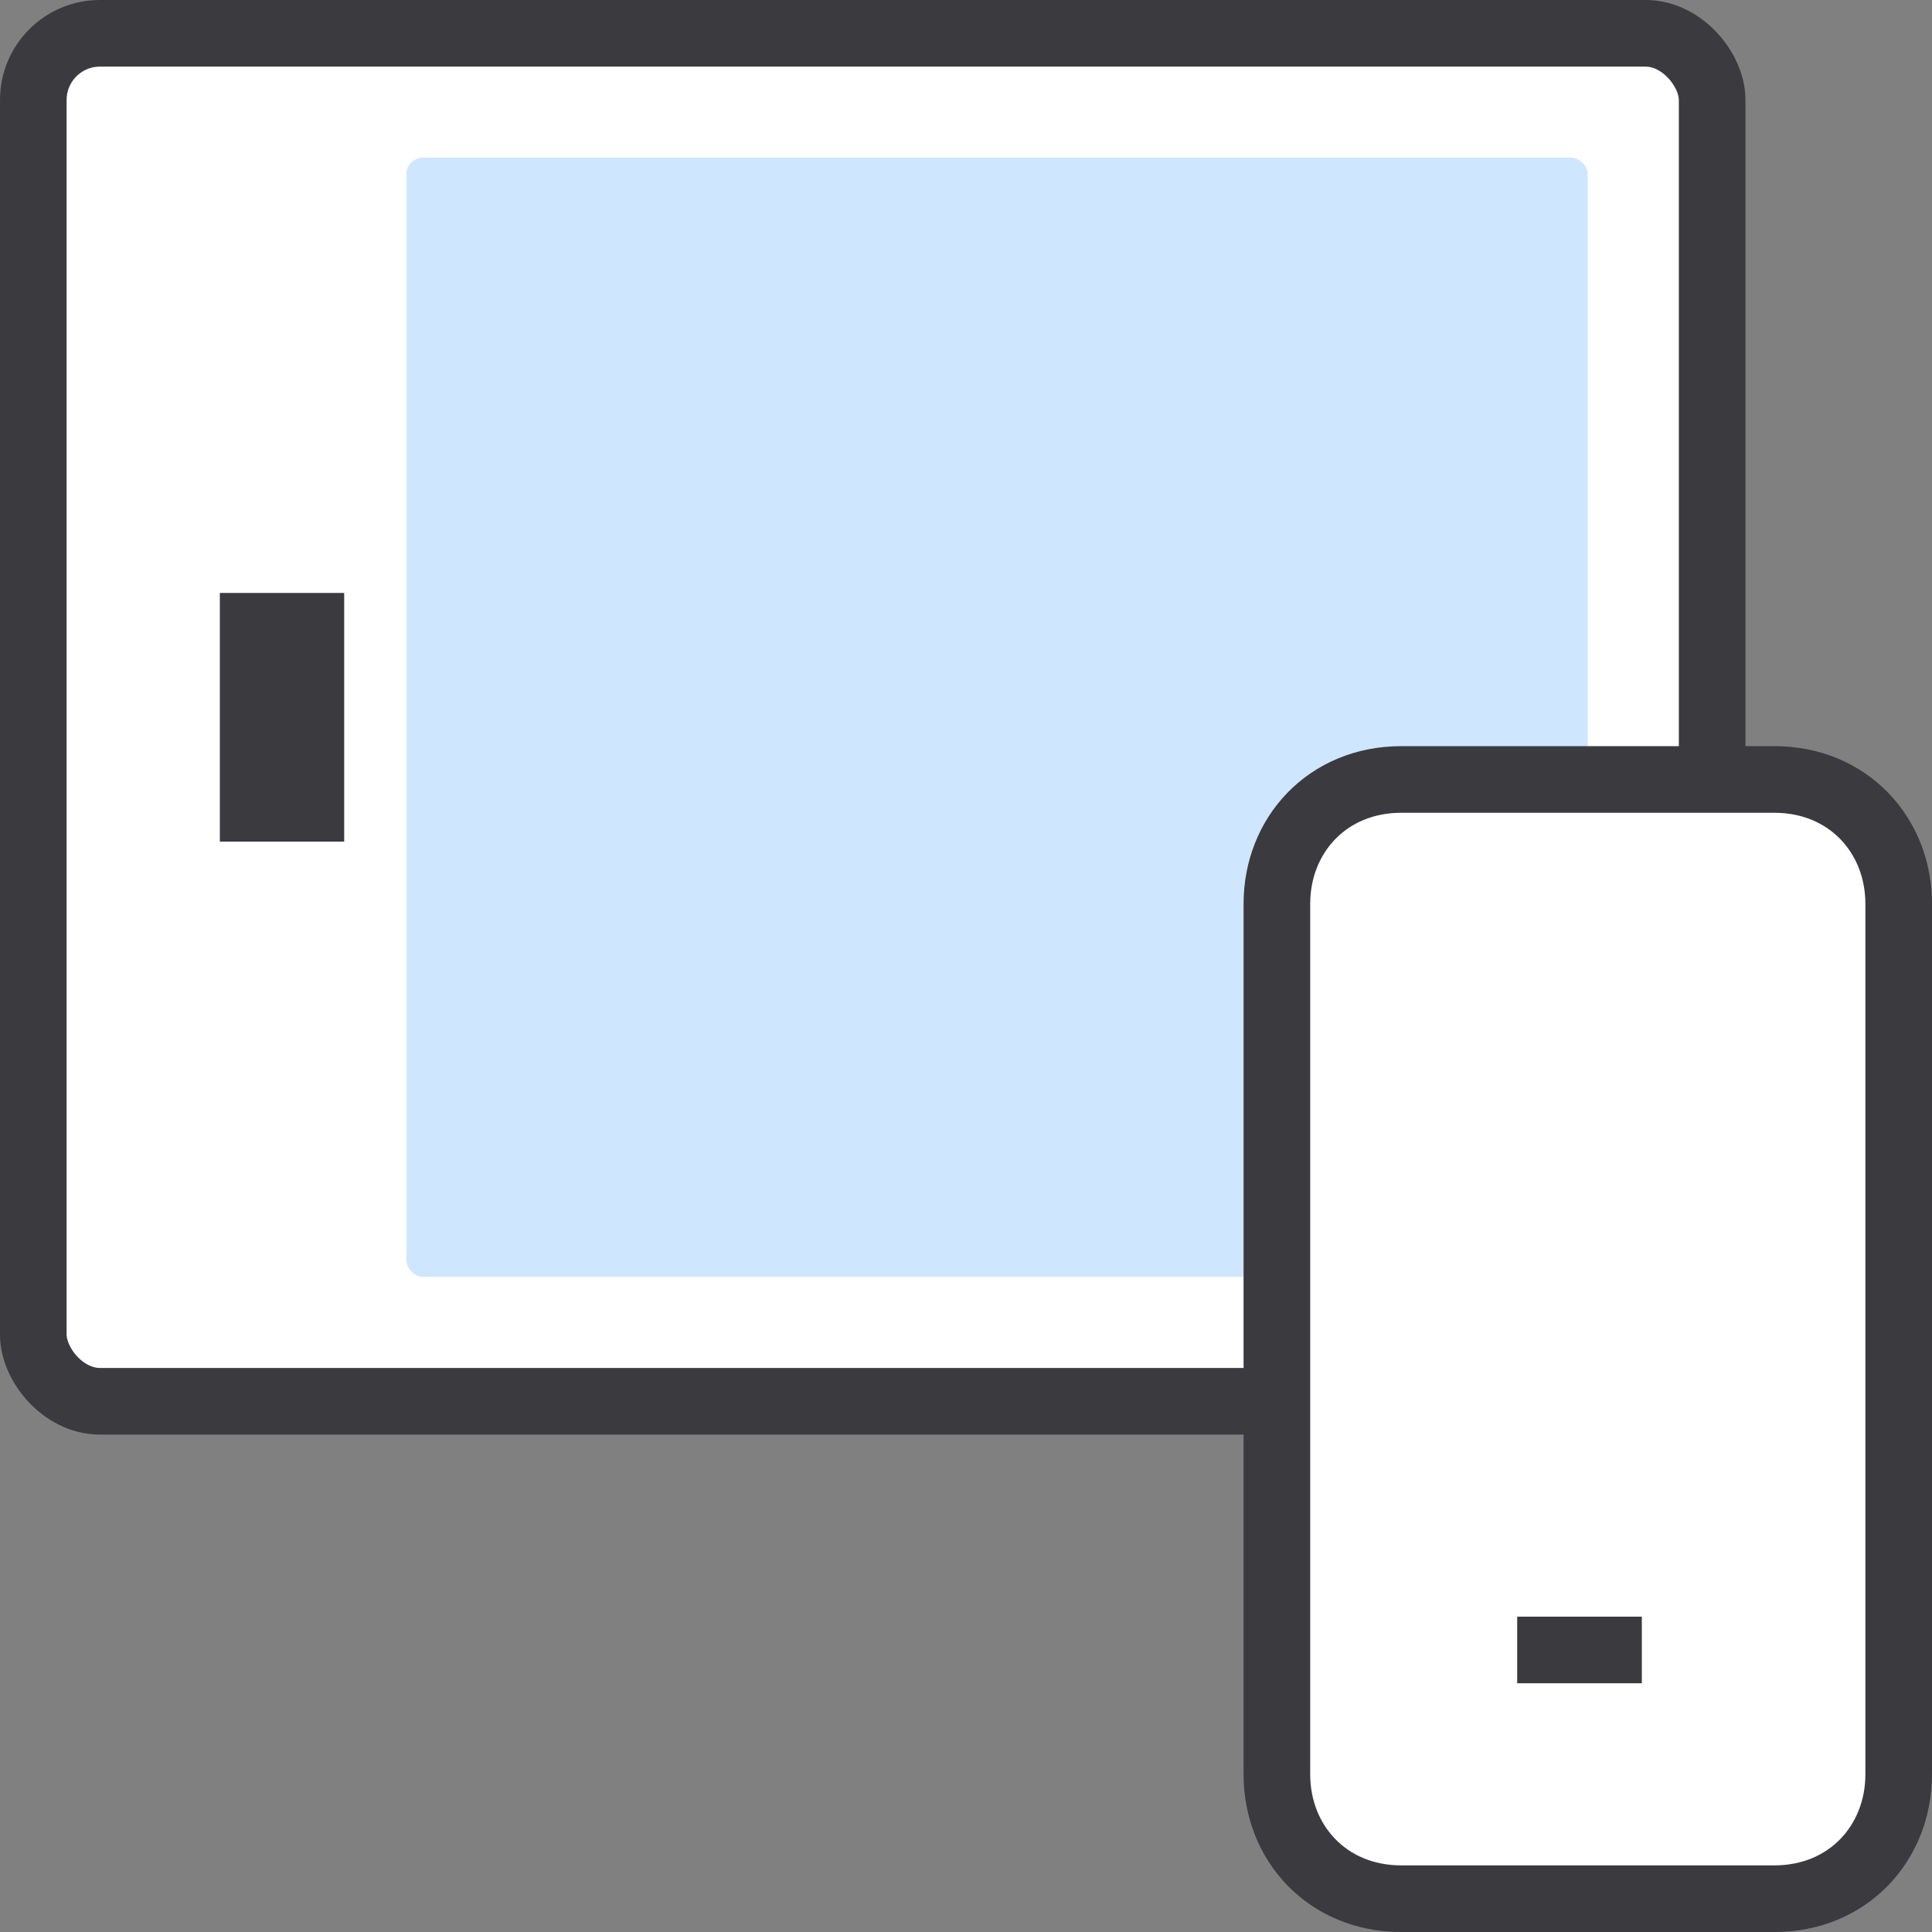 <svg xmlns="http://www.w3.org/2000/svg" width="58" height="58" viewBox="0 0 58 58">
    <rect x="0" y="0" width="58" height="58" fill="#808080" stroke="none"/>
    <g fill="none" fill-rule="evenodd" transform="translate(1 1)">
        <rect width="50.4" height="41.067" fill="#FFF" fill-rule="nonzero" stroke="#3A3A3F" stroke-width="2" rx="2"/>
        <rect width="35.467" height="33.6" x="11.2" y="3.733" fill="#CFE6FF" fill-rule="nonzero" rx=".5"/>
        <path fill="#3A3A3F" fill-rule="nonzero" d="M5.6 16.8v7.467h3.733V16.8z"/>
        <path fill="#FFF" fill-rule="nonzero" stroke="#3A3A3F" stroke-linecap="square" stroke-width="2" d="M52.267 56h-11.2c-2.215 0-3.734-1.67-3.734-3.733V26.133c0-2.062 1.52-3.733 3.734-3.733h11.2C54.48 22.4 56 24.07 56 26.133v26.134C56 54.329 54.481 56 52.267 56z"/>
        <path stroke="#3A3A3F" stroke-linecap="square" stroke-width="2" d="M45.547 48.533h1.742"/>
    </g>
</svg>
